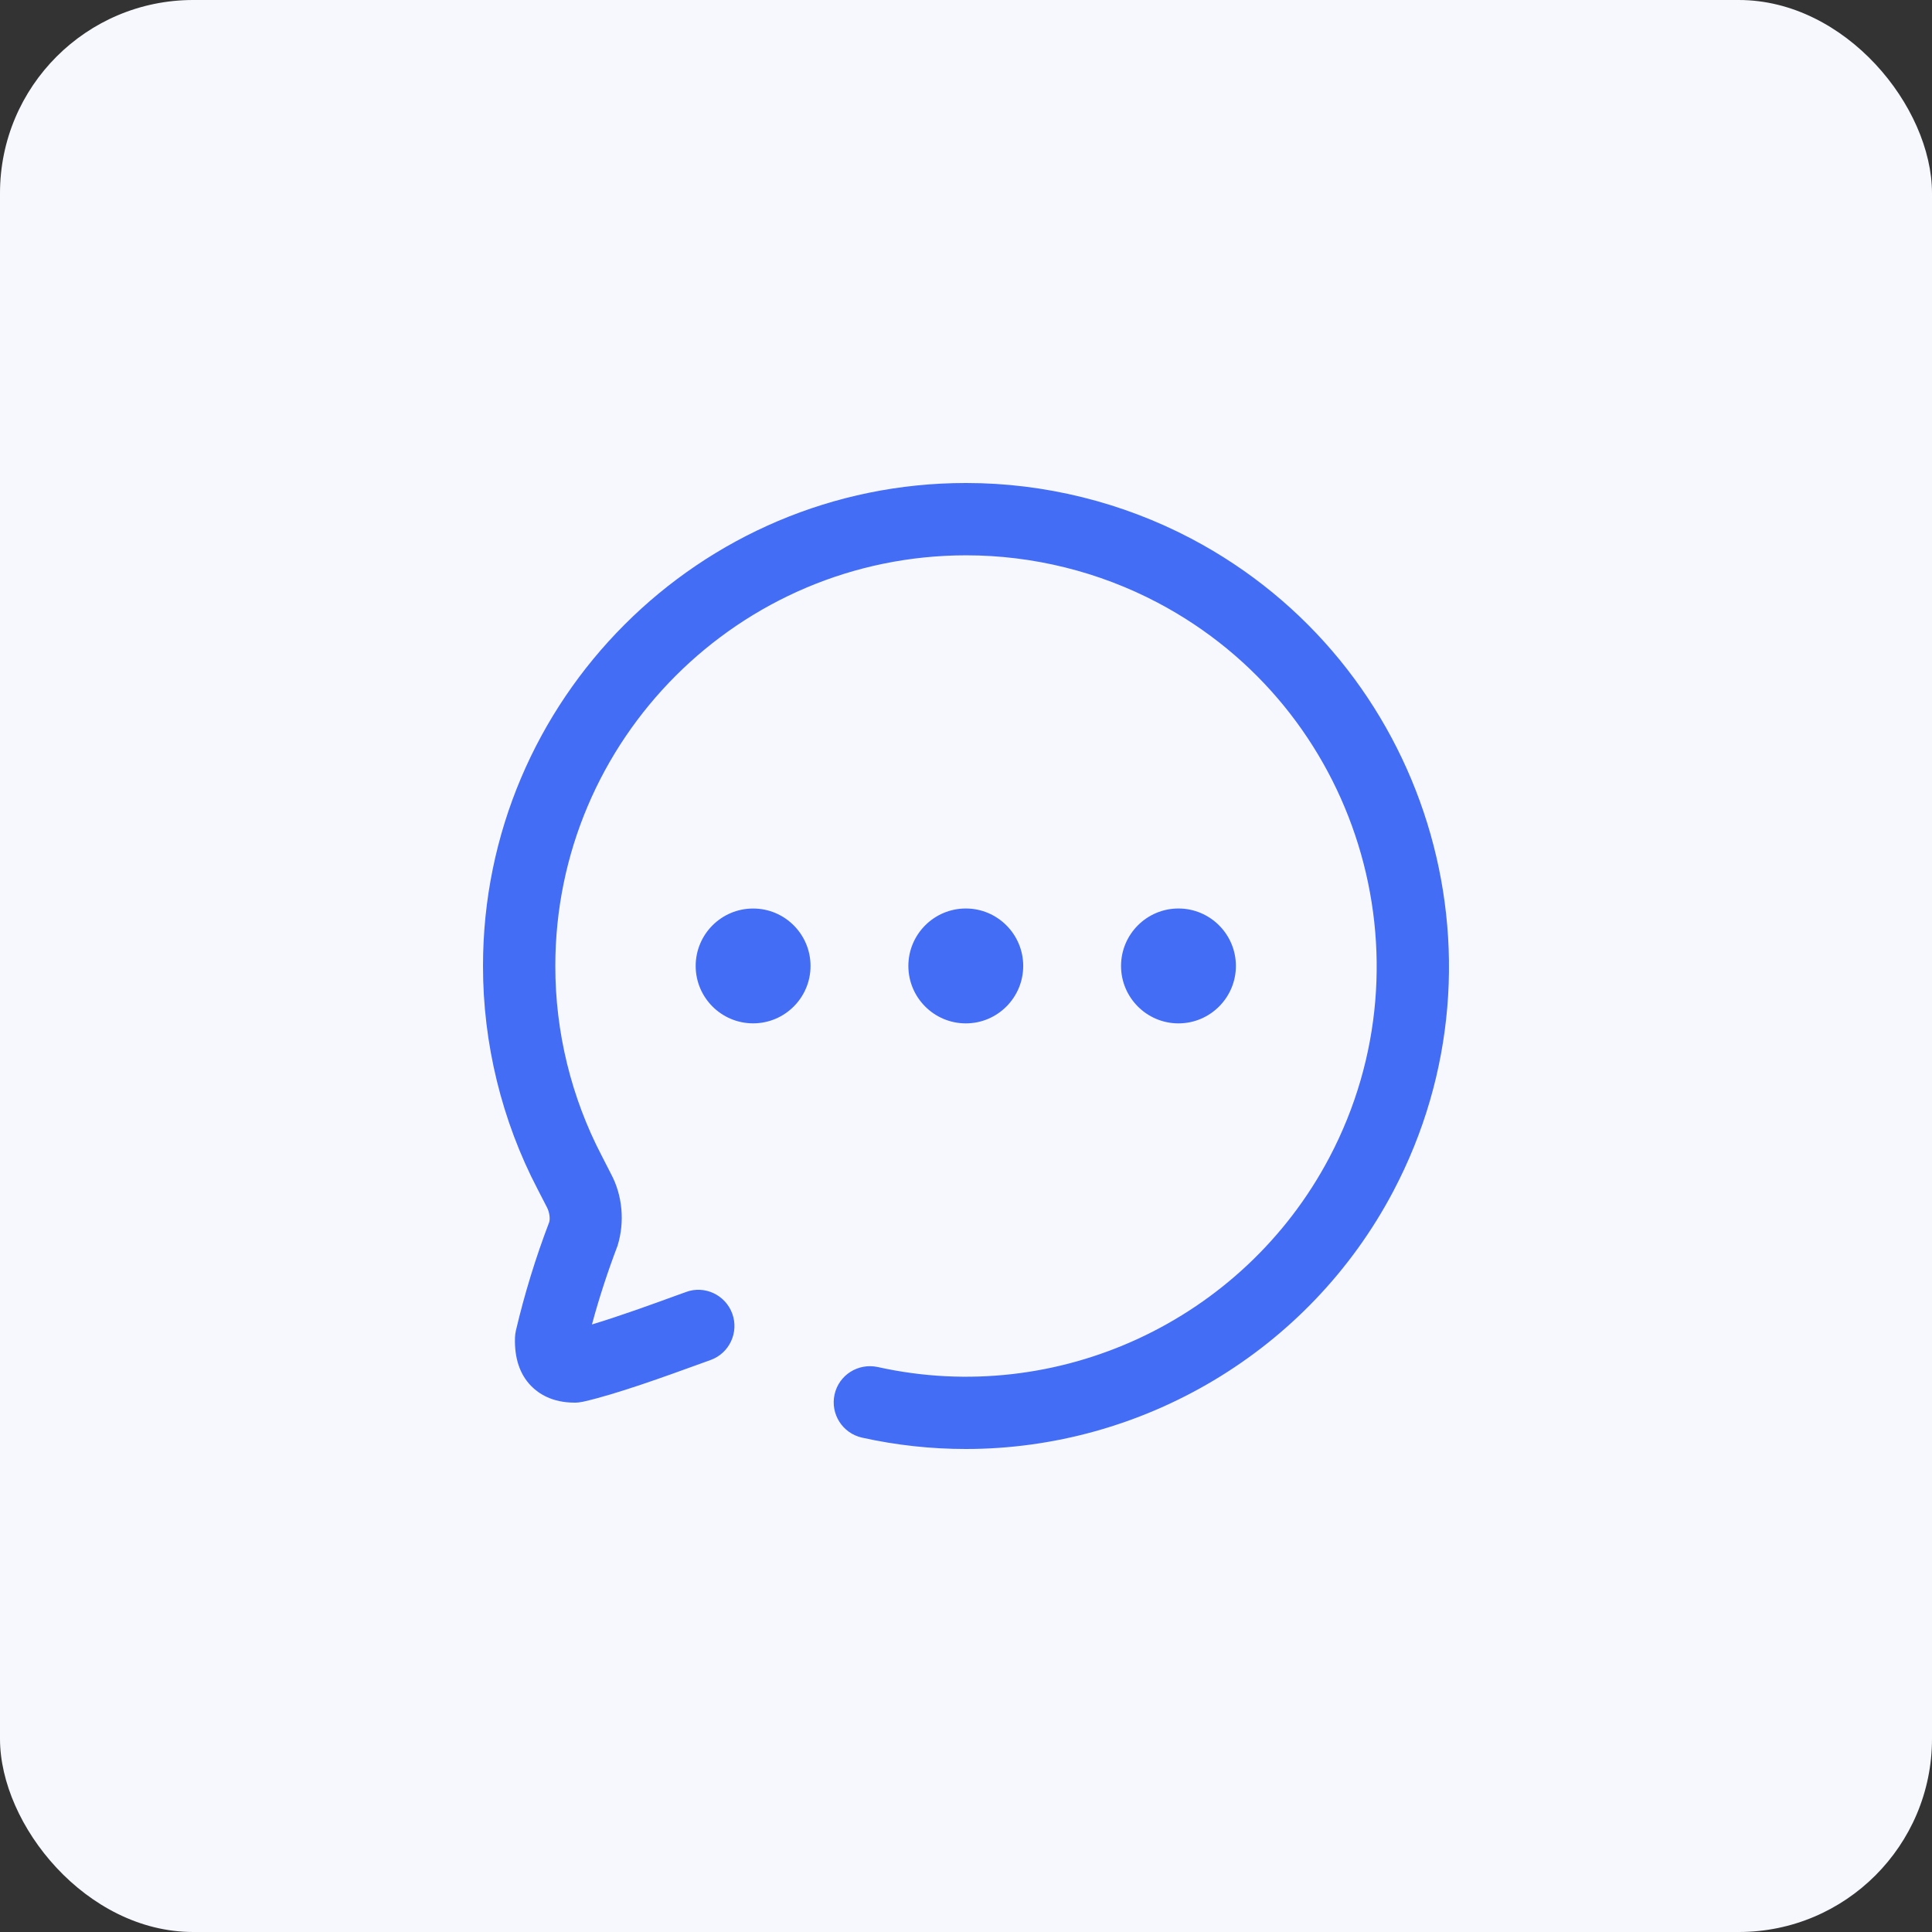 <svg width="60" height="60" viewBox="0 0 60 60" fill="none" xmlns="http://www.w3.org/2000/svg">
<rect x="0" y="0" width="60" height="60" fill="#333333" stroke="none"/>
<rect width="60" height="60" rx="6" fill="#F7F8FD"/>
<path d="M30.01 15C32.437 15 34.854 15.599 37.002 16.731C44.315 20.59 47.127 29.678 43.271 36.994C40.641 41.982 35.463 45 29.993 45C28.924 45 27.845 44.885 26.771 44.647C26.166 44.512 25.784 43.913 25.918 43.307C26.051 42.702 26.65 42.323 27.259 42.454C32.845 43.696 38.612 41.015 41.285 35.946C44.563 29.727 42.172 21.998 35.955 18.718C34.129 17.755 32.074 17.246 30.009 17.246C22.965 17.246 17.246 22.967 17.246 29.998C17.243 32.046 17.742 34.085 18.689 35.897L18.977 36.46C19.33 37.12 19.408 37.941 19.18 38.684C18.864 39.516 18.601 40.326 18.384 41.132C19.227 40.879 20.256 40.505 21 40.234L21.305 40.124C21.882 39.909 22.531 40.214 22.742 40.798C22.953 41.381 22.651 42.026 22.069 42.236L21.767 42.345C20.655 42.748 19.133 43.302 18.106 43.532C18.018 43.55 17.925 43.562 17.839 43.56C17.149 43.56 16.729 43.281 16.498 43.046C16.143 42.685 15.974 42.179 15.993 41.542C15.996 41.469 16.005 41.394 16.022 41.321C16.289 40.185 16.637 39.051 17.057 37.953C17.087 37.846 17.069 37.652 16.983 37.489L16.694 36.928C15.585 34.805 14.997 32.404 15 29.997C15 21.727 21.726 15 29.993 15H30.01ZM29.994 28.214C30.978 28.214 31.777 29.015 31.777 29.998C31.777 30.981 30.978 31.782 29.994 31.782C29.009 31.782 28.21 30.981 28.21 29.998C28.21 29.015 29.009 28.214 29.994 28.214ZM36.598 28.214C37.582 28.214 38.382 29.015 38.382 29.998C38.382 30.981 37.582 31.782 36.598 31.782C35.614 31.782 34.815 30.981 34.815 29.998C34.815 29.015 35.614 28.214 36.598 28.214ZM23.389 28.215C24.373 28.215 25.172 29.014 25.172 29.999C25.172 30.982 24.373 31.781 23.389 31.781C22.404 31.781 21.605 30.982 21.605 29.999C21.605 29.014 22.404 28.215 23.389 28.215Z" fill="#446DF6"/>
</svg>
